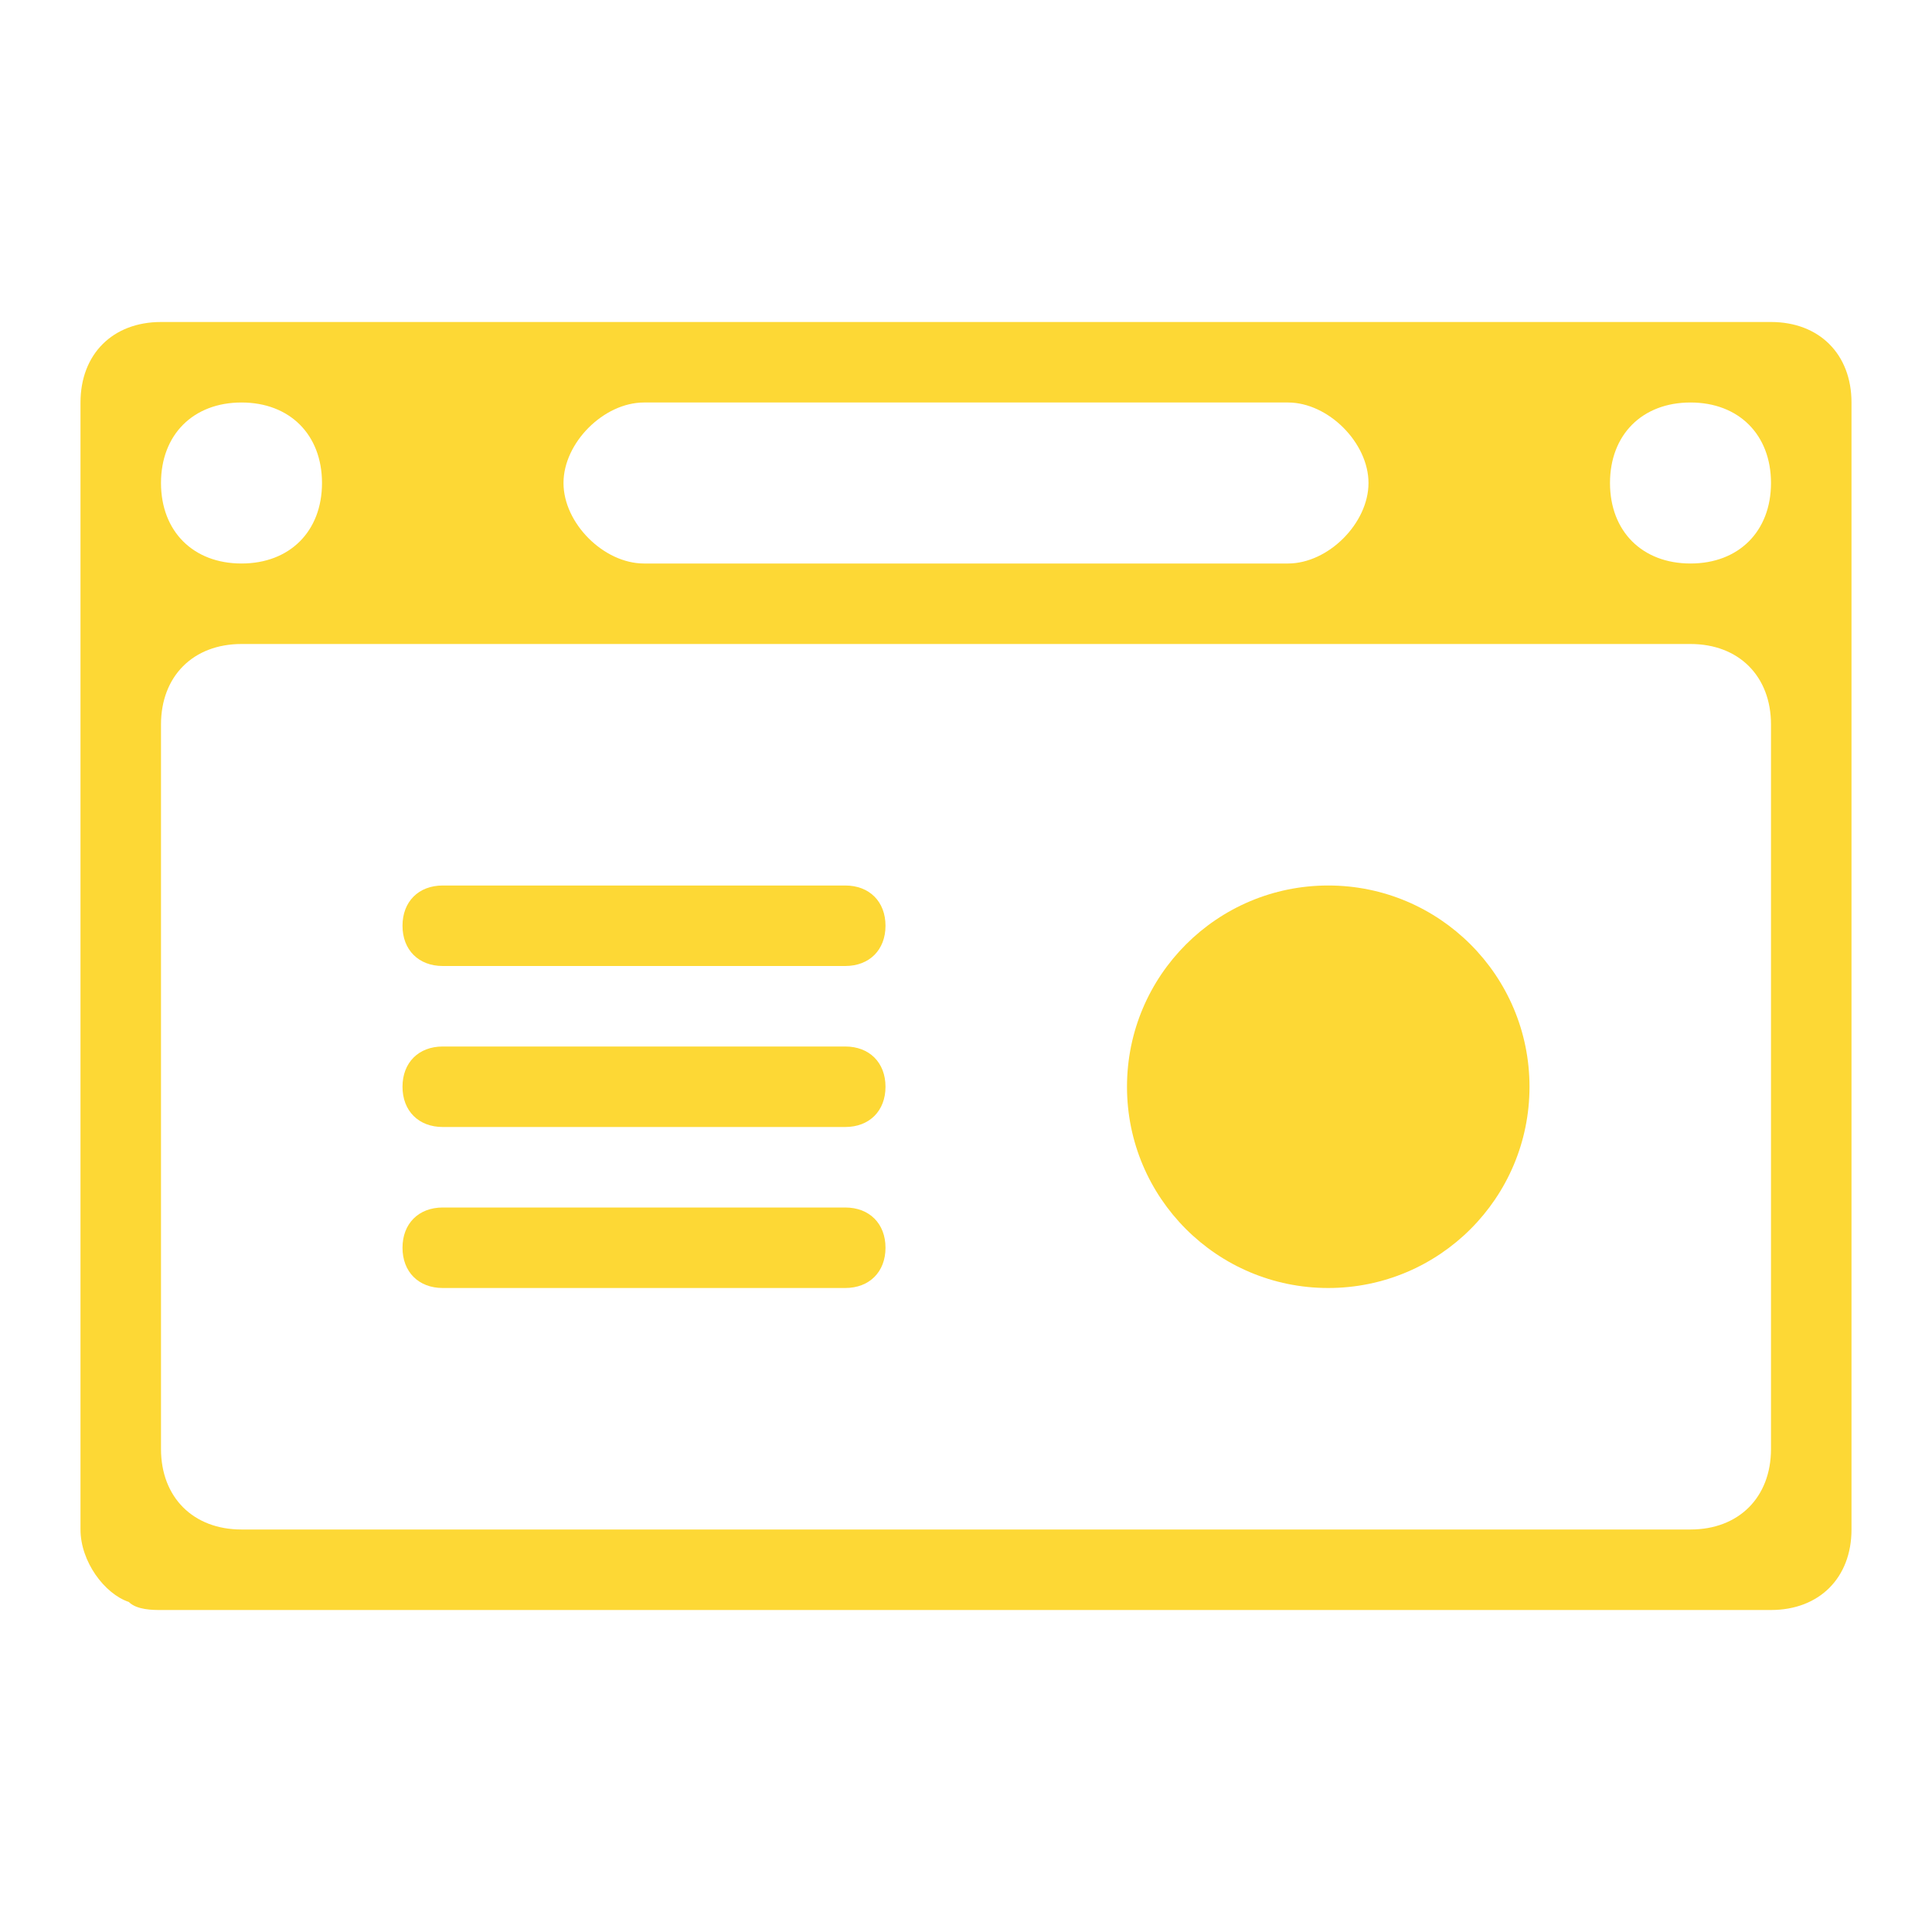 <svg xmlns="http://www.w3.org/2000/svg" viewBox="0 0 24 24"><g fill='#FDD835'><path d="M22 4H2c-.6 0-1 .4-1 1v14c0 .4.3.8.6.9.1.1.3.1.4.1h20c.6 0 1-.4 1-1V5c0-.6-.4-1-1-1zM8 5h8c.5 0 1 .5 1 1s-.5 1-1 1H8c-.5 0-1-.5-1-1s.5-1 1-1zM3 5c.6 0 1 .4 1 1s-.4 1-1 1-1-.4-1-1 .4-1 1-1zm19 13c0 .6-.4 1-1 1H3c-.6 0-1-.4-1-1V9c0-.6.4-1 1-1h18c.6 0 1 .4 1 1v9zM21 7c-.6 0-1-.4-1-1s.4-1 1-1 1 .4 1 1-.4 1-1 1zM10.5 12h-5c-.3 0-.5-.2-.5-.5s.2-.5.5-.5h5c.3 0 .5.2.5.5s-.2.5-.5.5zM10.5 14h-5c-.3 0-.5-.2-.5-.5s.2-.5.5-.5h5c.3 0 .5.2.5.5s-.2.5-.5.5zM10.5 16h-5c-.3 0-.5-.2-.5-.5s.2-.5.5-.5h5c.3 0 .5.2.5.5s-.2.5-.5.5z"></path><circle cx="16.5" cy="13.5" r="2.5"></circle></g></svg>
